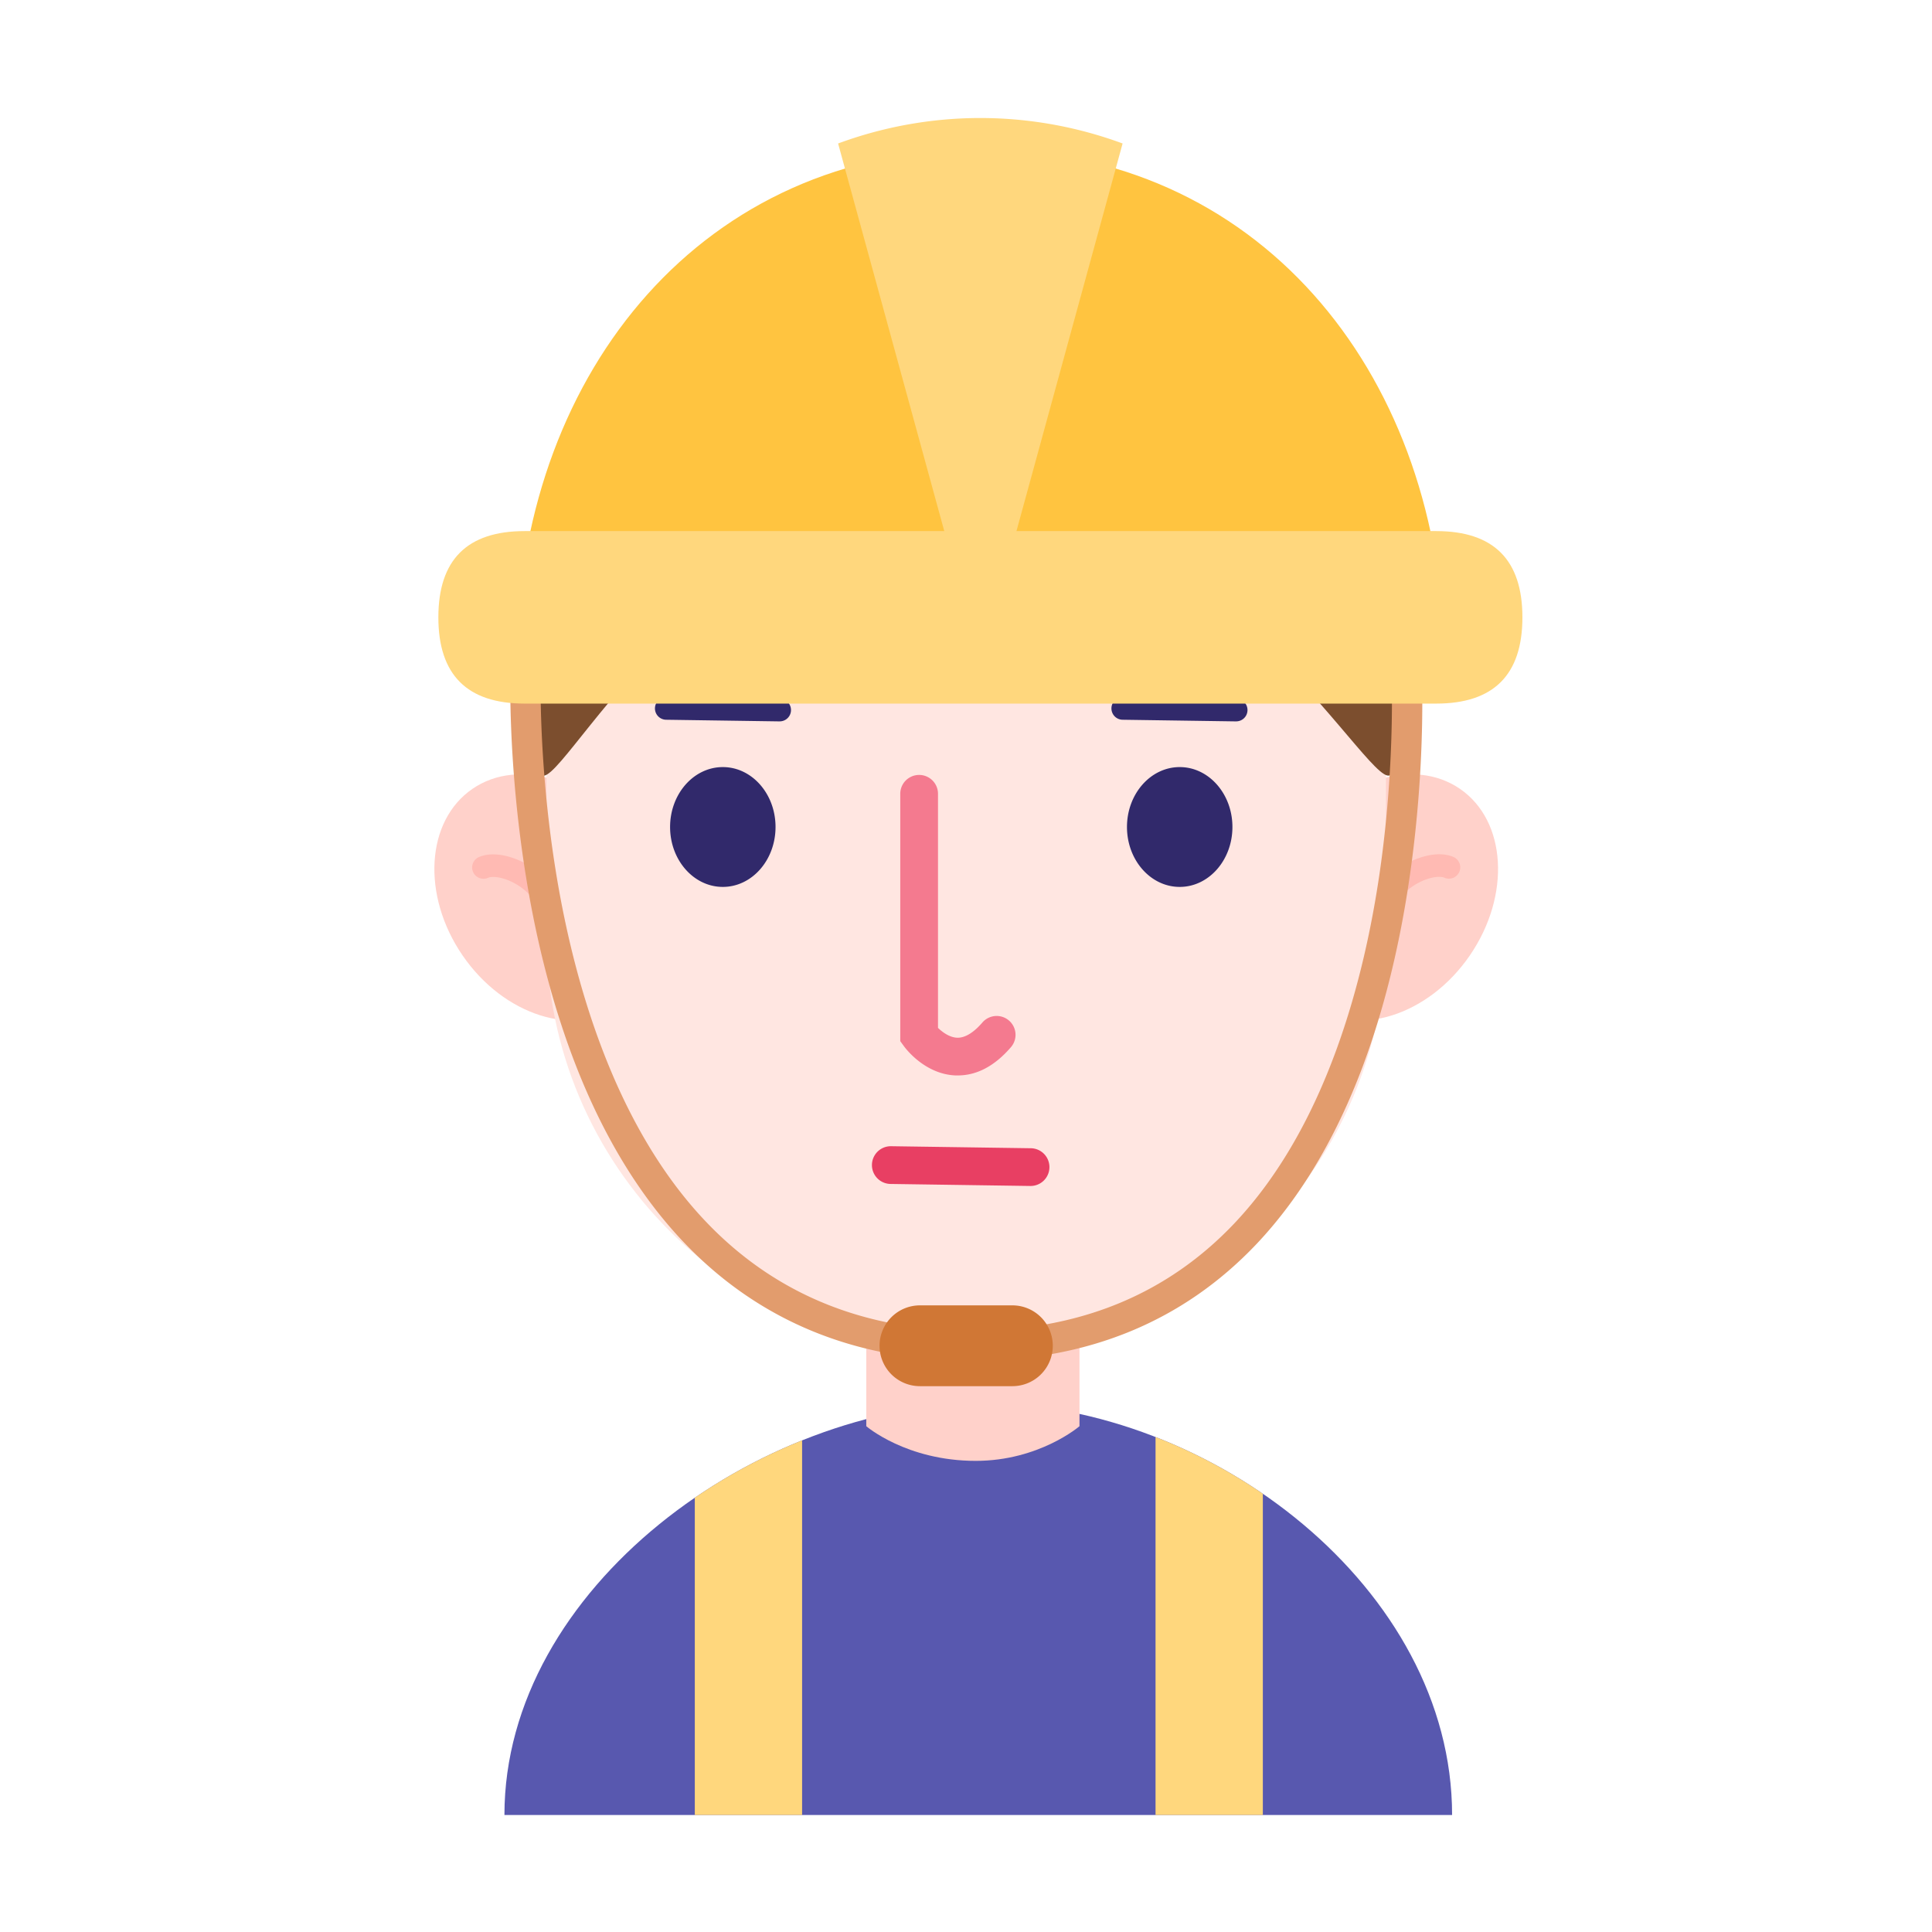<?xml version="1.0" standalone="no"?><!DOCTYPE svg PUBLIC "-//W3C//DTD SVG 1.1//EN" "http://www.w3.org/Graphics/SVG/1.1/DTD/svg11.dtd"><svg class="icon" width="200px" height="200.00px" viewBox="0 0 1024 1024" version="1.1" xmlns="http://www.w3.org/2000/svg"><path d="M689.54 444.94c-21.82 31.78-19.48 71.31 5.24 88.28s62.45 5 84.27-26.83 19.48-71.32-5.24-88.29-62.45-4.95-84.27 26.84z" fill="#FFD1CA" /><path d="M727.48 516.87a6 6 0 0 1-6-5.34c-3.47-31.48 12.93-46.45 20.14-51.43 8.14-5.61 20.22-9.6 28.85-5.84a6 6 0 0 1-4.79 11c-3.14-1.37-10.45 0-17.25 4.71-5.43 3.75-17.78 15.18-15 40.23a6 6 0 0 1-5.31 6.62 4.87 4.87 0 0 1-0.64 0.05z" fill="#FFBAB3" /><path d="M334.69 444.94c21.82 31.78 19.47 71.31-5.25 88.28s-62.45 5-84.27-26.83-19.47-71.32 5.25-88.29 62.44-4.95 84.27 26.84z" fill="#FFD1CA" /><path d="M296.75 516.87a5 5 0 0 1-0.67 0 6 6 0 0 1-5.31-6.62c2.77-25-9.58-36.48-15-40.23-6.8-4.69-14.11-6.08-17.24-4.71a6 6 0 0 1-4.79-11c8.63-3.76 20.7 0.23 28.85 5.84 7.21 5 23.6 19.95 20.13 51.43a6 6 0 0 1-5.97 5.29z" fill="#FFBAB3" /><path d="M769.64 962c0-120.29-127.9-217.83-248.08-218.31-120.17 0.48-254.2 98-254.2 218.31z" fill="#5858AF" /><path d="M572.15 755.92s-21.29 18.37-55 18.37c-36.75 0-58-18.37-58-18.37V646.83h113z" fill="#FFD1CA" /><path d="M734.6 495c0 122.87-99.62 222.48-222.49 222.48S289.63 617.87 289.63 495V367.84c0-122.87 99.61-222.49 222.48-222.49C635 145.35 734.6 245 734.6 367.84z" fill="#FFE6E1" /><path d="M507.69 570h-1.29c-16.07-0.68-26.22-14-27.33-15.54l-1.91-2.63v-131.1a10 10 0 0 1 20 0V544.8c2.33 2.26 6.13 5.07 10.16 5.21s8.6-2.55 13.31-8a10 10 0 1 1 15.12 13.09c-8.56 9.9-18 14.9-28.06 14.9z" fill="#F47A8F" /><path d="M597.32 438.32c0 17.54 12.52 31.76 27.95 31.76s27.94-14.22 27.94-31.76-12.51-31.75-27.94-31.75-27.95 14.22-27.95 31.75zM355.16 438.32c0 17.54 12.51 31.76 27.95 31.76s27.94-14.22 27.94-31.76-12.51-31.75-27.94-31.75-27.95 14.22-27.95 31.75zM413.21 382.35h-0.09l-60.07-0.87a6 6 0 1 1 0.18-12l60.06 0.86a6 6 0 0 1-0.08 12zM655.11 382.35H655l-60-0.87a6 6 0 0 1 0.17-12l60.07 0.86a6 6 0 0 1-0.08 12z" fill="#31296B" /><path d="M546.19 628.59H546l-74-1.07a10 10 0 1 1 0.29-20l74 1.07a10 10 0 0 1-0.14 20z" fill="#E83F63" /><path d="M737.61 409.83c-7.78 17.06-87.89-142.32-226.2-143.33-144.24-1.05-217.18 161.06-225.22 143.33-10.06-22.16-17.4-225.65 225.71-225.65s235.72 203.68 225.71 225.65z" fill="#7C4E2E" /><path d="M669.33 791.72V962h-56.87V761.65a282.25 282.25 0 0 1 56.87 30.07zM425.13 763.44V962h-56.87V793.83a296.72 296.72 0 0 1 56.87-30.39z" fill="#FFD77D" /><path d="M515.12 721.29c-61.4 0-112.61-21-152.22-62.35-23.24-24.27-42.55-55.72-57.38-93.47-11.77-30-20.78-63.94-26.77-101-10.18-63-8.18-112.47-8.09-114.55a8 8 0 0 1 16 0.69c0 0.5-2 50.2 8 111.64 9.11 56.18 30.37 134 79.89 185.68C411 686 458.27 705.29 515.12 705.29S618.85 686 654.62 648c48.68-51.72 68.58-129.66 76.7-185.93 8.86-61.4 6-110.84 6-111.34a8 8 0 0 1 16-1c0.13 2.08 3 51.59-6.11 114.6-5.35 37.1-13.78 71.11-25 101.07-14.2 37.78-33 69.25-55.84 93.54-39.01 41.38-89.87 62.35-151.25 62.35z" fill="#E29C6D" /><path d="M558 713.29a21.42 21.42 0 0 1-21.41 21.41h-49a21.41 21.41 0 0 1-21.41-21.41 21.41 21.41 0 0 1 21.41-21.42h49A21.42 21.42 0 0 1 558 713.29z" fill="#D07735" /><path d="M765.36 342.16c-4.07-145.9-98.85-263-245.74-263s-241.62 117.1-245.73 263z" fill="#FFC440" /><path d="M517.53 62.56a217.73 217.73 0 0 0-73.32 13.49l75.41 275.29L595 76.05a217.93 217.93 0 0 0-77.47-13.49z" fill="#FFD77D" /><path d="M232.34 281.49m45.72 0l483.13 0q45.72 0 45.72 45.72l0-0.01q0 45.72-45.72 45.72l-483.13 0q-45.72 0-45.72-45.72l0 0.01q0-45.72 45.72-45.72Z" fill="#FFD77D" /></svg>